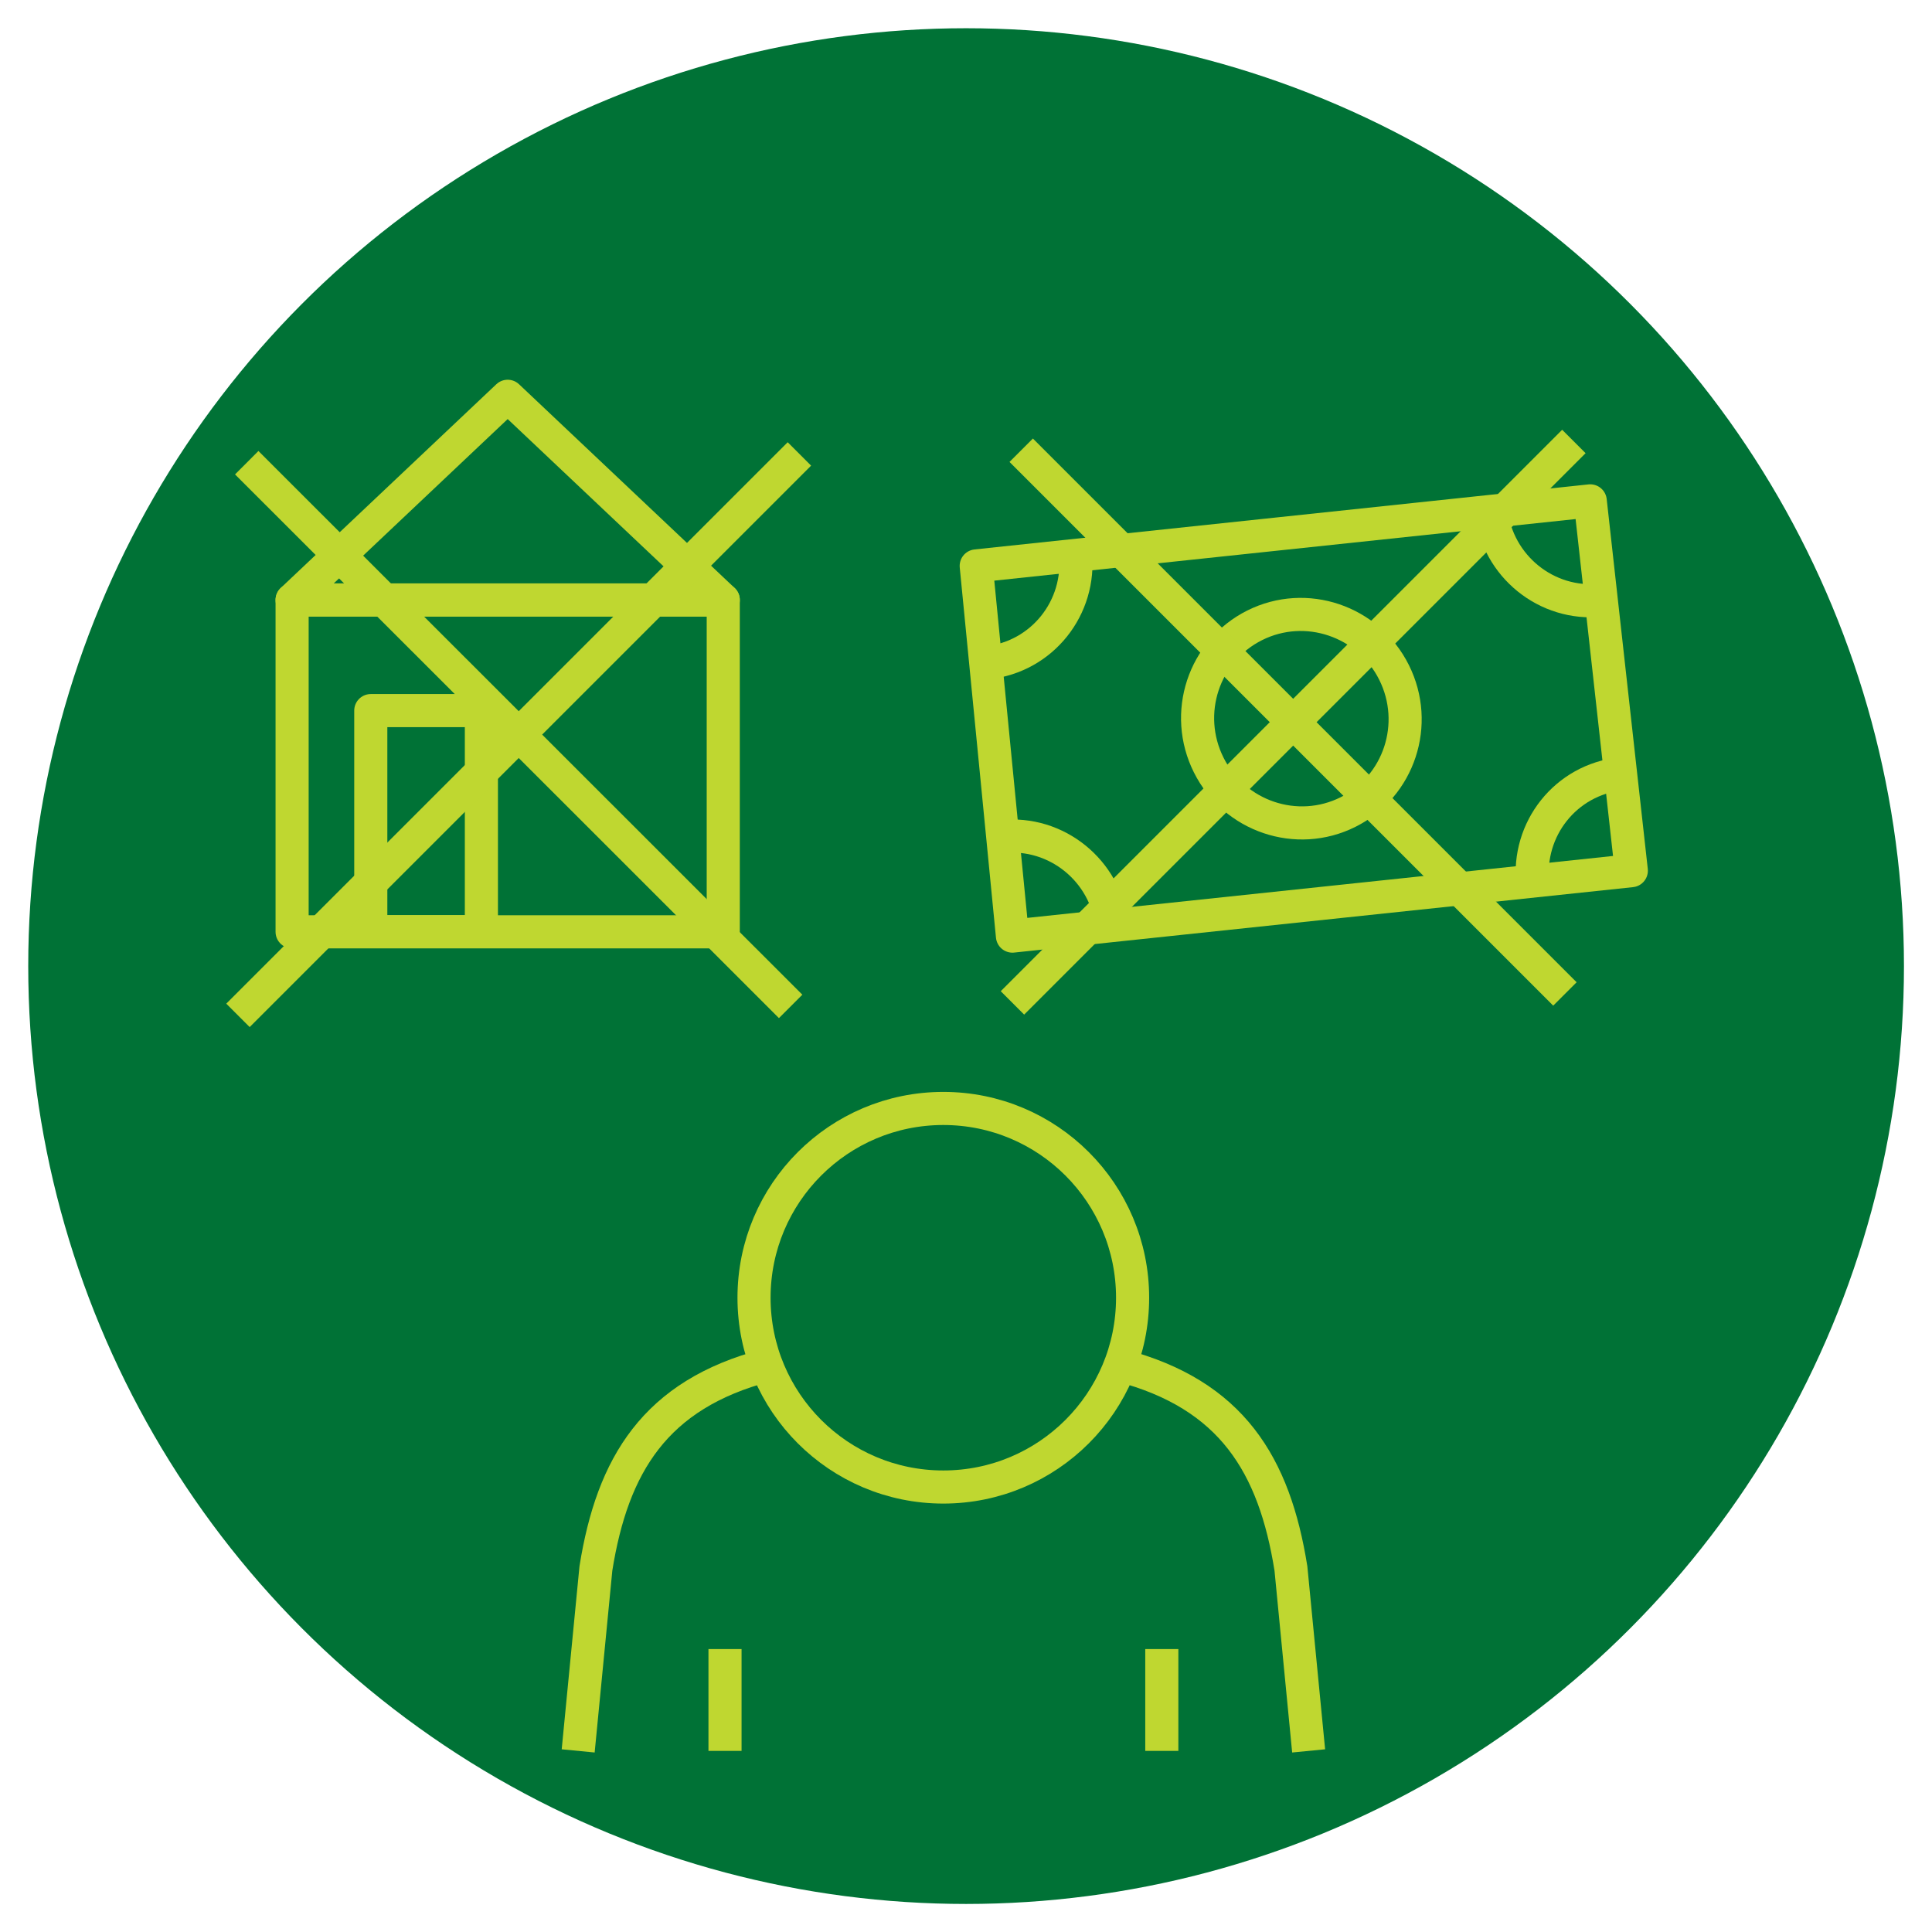 <?xml version="1.0" encoding="UTF-8"?>
<svg xmlns="http://www.w3.org/2000/svg" version="1.1" viewBox="0 0 99.21 99.21">
  <defs>
    <style>
      .cls-1 {
        fill: #007236;
      }

      .cls-2 {
        fill: none;
        stroke: #bfd730;
        stroke-linejoin: round;
        stroke-width: 1.7px;
      }
    </style>
  </defs>
  <!-- Generator: Adobe Illustrator 28.7.1, SVG Export Plug-In . SVG Version: 1.2.0 Build 142)  -->
  <g>
    <g id="Laag_1">
      <circle class="cls-1" cx="49.61" cy="49.61" r="48.16"/>
      <g>
        <g>
          <rect class="cls-2" x="15" y="30.81" width="22.14" height="17.04"/>
          <polygon class="cls-2" points="26.07 20.35 37.14 30.81 15 30.81 26.07 20.35"/>
          <rect class="cls-2" x="19.04" y="36.49" width="5.68" height="11.35"/>
        </g>
        <g>
          <line class="cls-2" x1="12.67" y1="23.76" x2="40.6" y2="51.68"/>
          <line class="cls-2" x1="41.05" y1="23.31" x2="12.22" y2="52.14"/>
        </g>
      </g>
      <g>
        <g>
          <polygon class="cls-2" points="50.13 29.06 81.66 25.72 83.77 44.71 51.99 48.07 50.13 29.06"/>
          <path class="cls-2" d="M82.22,30.82c-2.8.3-5.33-1.75-5.65-4.57"/>
          <path class="cls-2" d="M83.22,39.74c-2.81.3-4.82,2.83-4.51,5.65"/>
          <path class="cls-2" d="M51.45,42.96c2.8-.3,5.33,1.75,5.65,4.57"/>
          <path class="cls-2" d="M55.22,28.38c.31,2.82-1.71,5.35-4.51,5.65"/>
          <ellipse class="cls-2" cx="66.82" cy="36.9" rx="5.32" ry="5.36" transform="translate(-9.44 33.75) rotate(-26.54)"/>
        </g>
        <g>
          <line class="cls-2" x1="52.44" y1="23.12" x2="80.36" y2="51.04"/>
          <line class="cls-2" x1="80.82" y1="22.67" x2="51.99" y2="51.5"/>
        </g>
      </g>
      <g>
        <line class="cls-2" x1="59.66" y1="84.68" x2="59.66" y2="89.91"/>
        <g>
          <line class="cls-2" x1="37.23" y1="89.91" x2="37.23" y2="84.68"/>
          <path class="cls-2" d="M48.44,56.92c-5.37,0-9.72,4.35-9.72,9.72s4.35,9.72,9.72,9.72,9.72-4.35,9.72-9.72-4.35-9.72-9.72-9.72Z"/>
          <path class="cls-2" d="M39.36,70.11c-5.72,1.5-7.91,5.11-8.76,10.43l-.91,9.37"/>
          <path class="cls-2" d="M57.53,70.11c5.72,1.5,7.91,5.11,8.76,10.43l.91,9.37"/>
        </g>
      </g>
    </g>
  </g>
</svg>